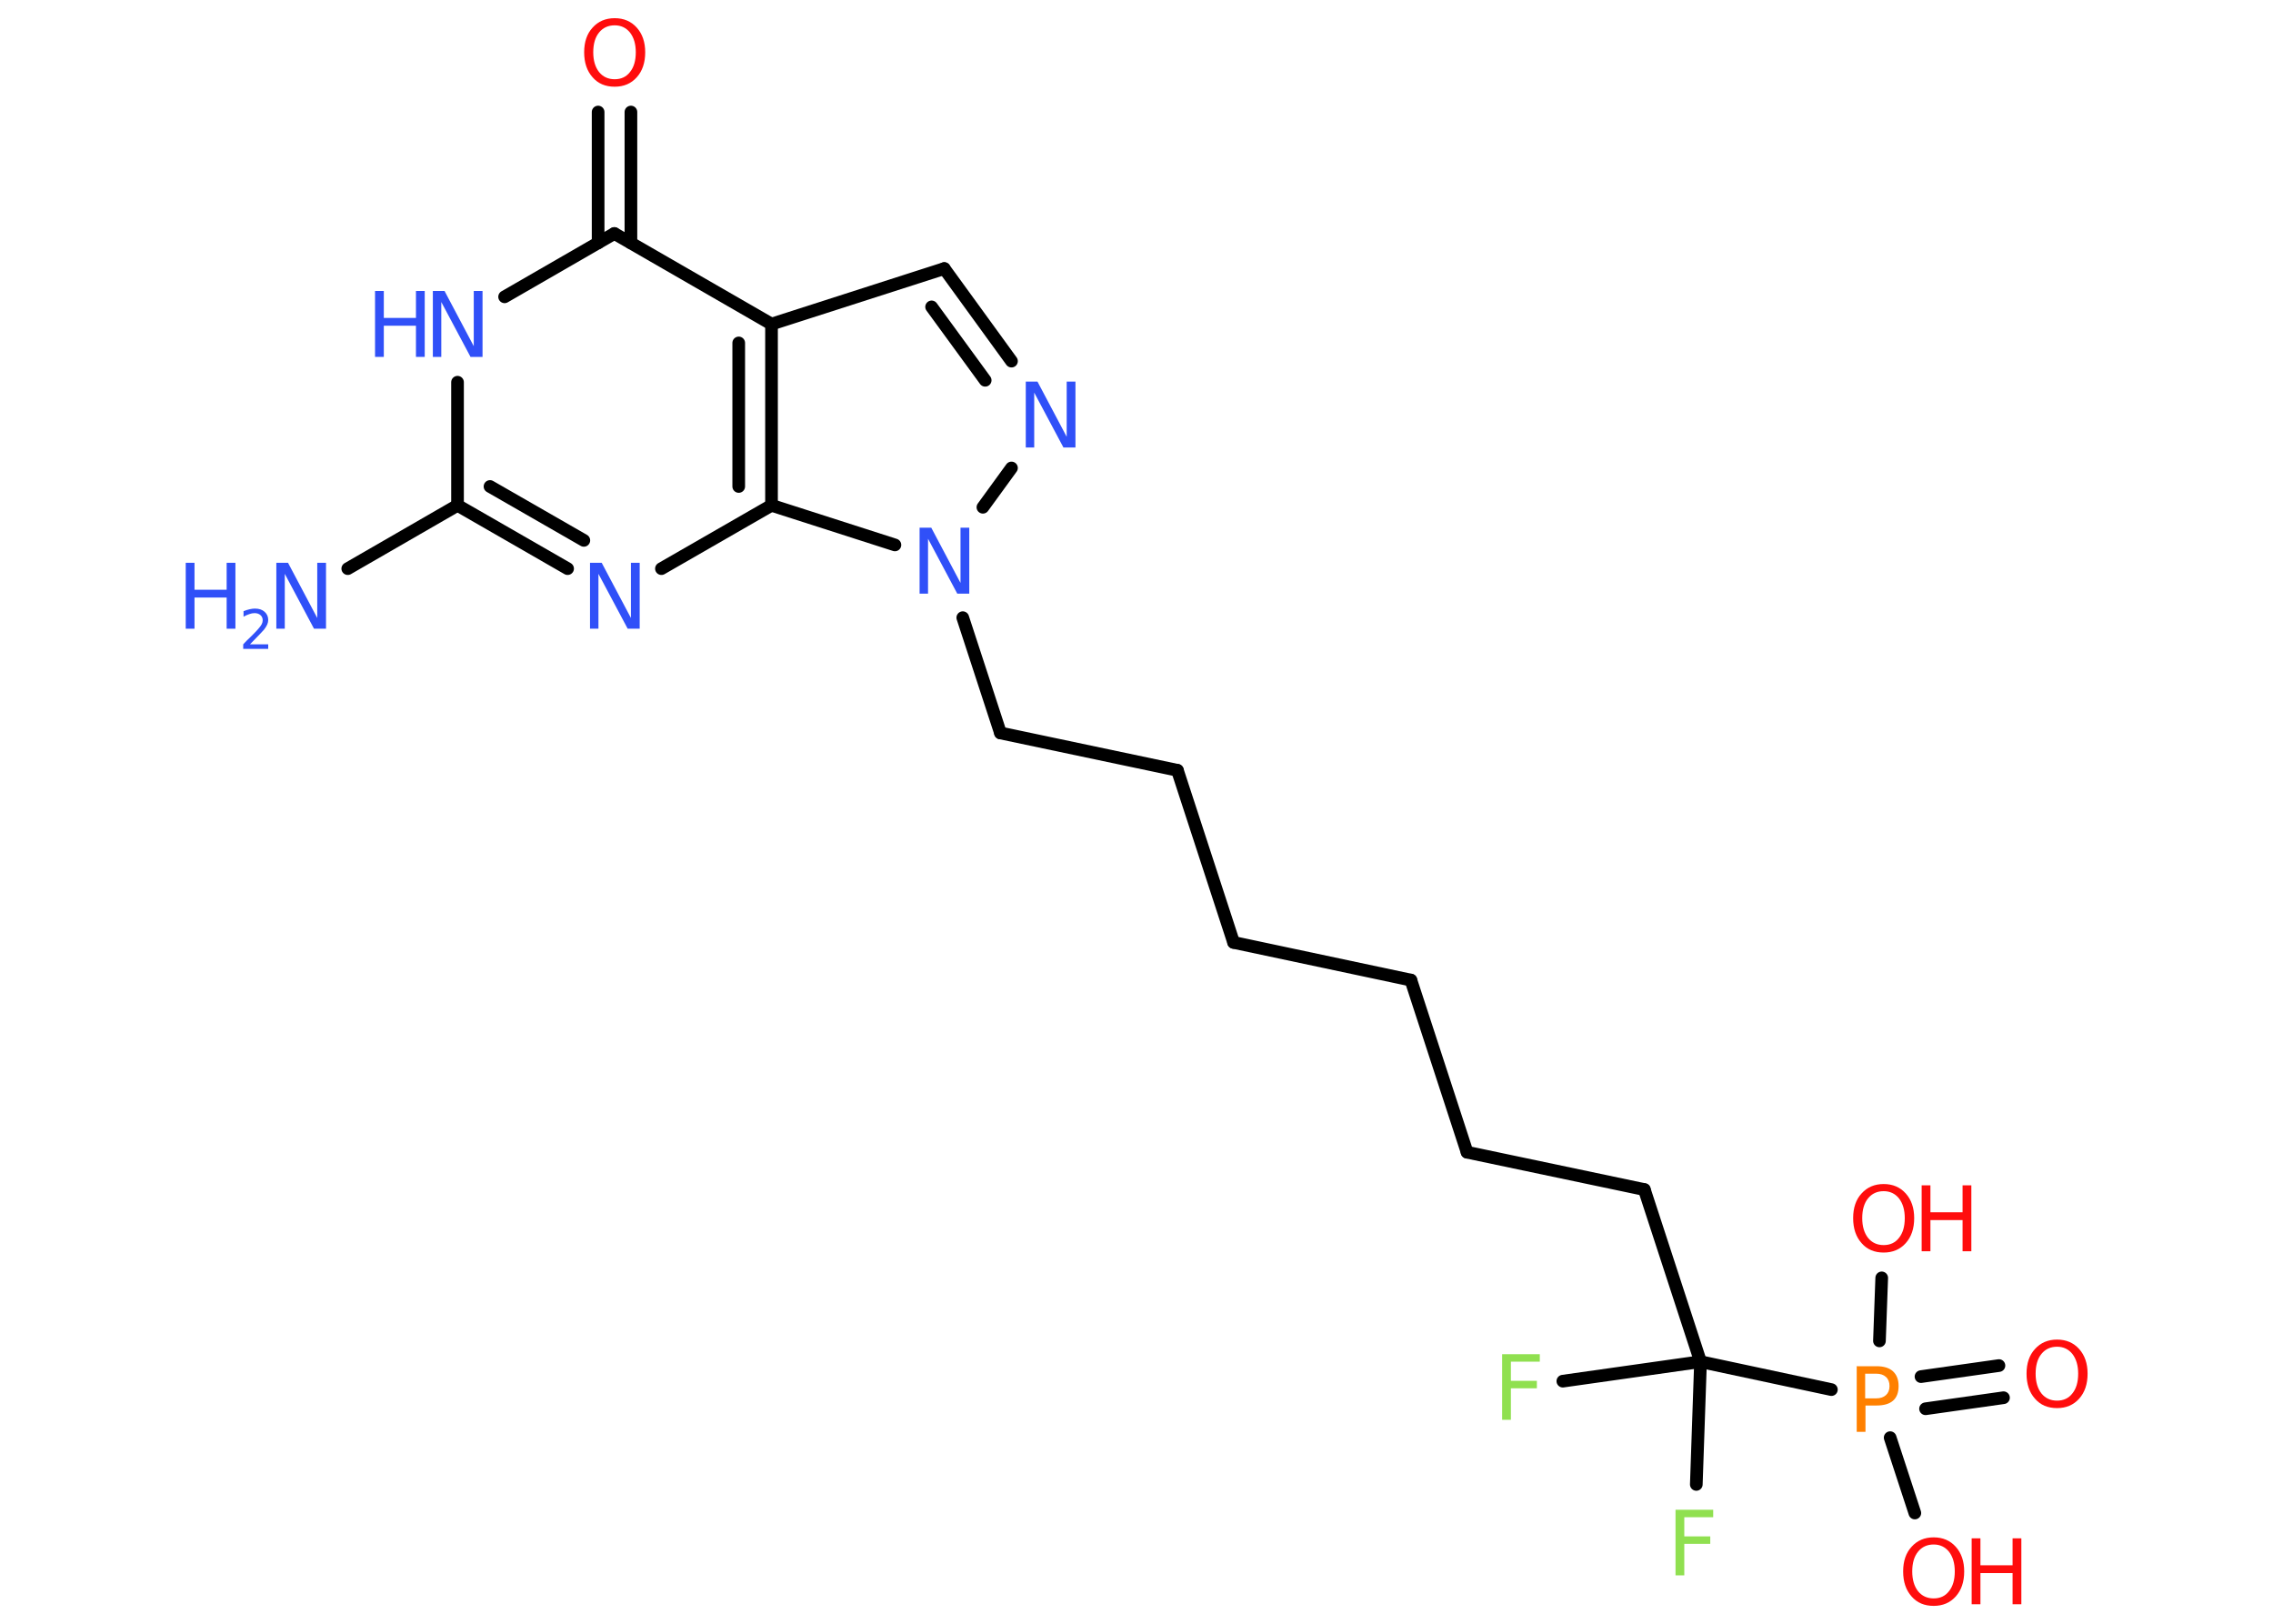 <?xml version='1.0' encoding='UTF-8'?>
<!DOCTYPE svg PUBLIC "-//W3C//DTD SVG 1.1//EN" "http://www.w3.org/Graphics/SVG/1.1/DTD/svg11.dtd">
<svg version='1.2' xmlns='http://www.w3.org/2000/svg' xmlns:xlink='http://www.w3.org/1999/xlink' width='70.0mm' height='50.0mm' viewBox='0 0 70.0 50.0'>
  <desc>Generated by the Chemistry Development Kit (http://github.com/cdk)</desc>
  <g stroke-linecap='round' stroke-linejoin='round' stroke='#000000' stroke-width='.39' fill='#3050F8'>
    <rect x='.0' y='.0' width='70.0' height='50.0' fill='#FFFFFF' stroke='none'/>
    <g id='mol1' class='mol'>
      <line id='mol1bnd1' class='bond' x1='10.71' y1='17.51' x2='14.09' y2='15.56'/>
      <g id='mol1bnd2' class='bond'>
        <line x1='14.09' y1='15.56' x2='17.48' y2='17.51'/>
        <line x1='15.09' y1='14.98' x2='17.98' y2='16.64'/>
      </g>
      <line id='mol1bnd3' class='bond' x1='20.37' y1='17.51' x2='23.76' y2='15.56'/>
      <g id='mol1bnd4' class='bond'>
        <line x1='23.76' y1='15.56' x2='23.76' y2='9.98'/>
        <line x1='22.75' y1='14.98' x2='22.75' y2='10.56'/>
      </g>
      <line id='mol1bnd5' class='bond' x1='23.76' y1='9.98' x2='29.08' y2='8.27'/>
      <g id='mol1bnd6' class='bond'>
        <line x1='31.15' y1='11.12' x2='29.08' y2='8.27'/>
        <line x1='30.34' y1='11.71' x2='28.69' y2='9.45'/>
      </g>
      <line id='mol1bnd7' class='bond' x1='31.15' y1='14.41' x2='30.27' y2='15.62'/>
      <line id='mol1bnd8' class='bond' x1='23.76' y1='15.56' x2='27.56' y2='16.78'/>
      <line id='mol1bnd9' class='bond' x1='29.65' y1='19.02' x2='30.81' y2='22.57'/>
      <line id='mol1bnd10' class='bond' x1='30.81' y1='22.57' x2='36.26' y2='23.72'/>
      <line id='mol1bnd11' class='bond' x1='36.26' y1='23.72' x2='37.99' y2='29.02'/>
      <line id='mol1bnd12' class='bond' x1='37.99' y1='29.02' x2='43.45' y2='30.18'/>
      <line id='mol1bnd13' class='bond' x1='43.45' y1='30.18' x2='45.18' y2='35.48'/>
      <line id='mol1bnd14' class='bond' x1='45.18' y1='35.48' x2='50.64' y2='36.63'/>
      <line id='mol1bnd15' class='bond' x1='50.64' y1='36.63' x2='52.37' y2='41.93'/>
      <line id='mol1bnd16' class='bond' x1='52.37' y1='41.93' x2='48.13' y2='42.53'/>
      <line id='mol1bnd17' class='bond' x1='52.37' y1='41.93' x2='52.24' y2='45.71'/>
      <line id='mol1bnd18' class='bond' x1='52.37' y1='41.93' x2='56.4' y2='42.79'/>
      <g id='mol1bnd19' class='bond'>
        <line x1='59.16' y1='42.39' x2='61.56' y2='42.05'/>
        <line x1='59.3' y1='43.38' x2='61.7' y2='43.04'/>
      </g>
      <line id='mol1bnd20' class='bond' x1='58.21' y1='44.27' x2='58.97' y2='46.59'/>
      <line id='mol1bnd21' class='bond' x1='57.88' y1='41.29' x2='57.95' y2='39.35'/>
      <line id='mol1bnd22' class='bond' x1='23.76' y1='9.98' x2='18.92' y2='7.19'/>
      <g id='mol1bnd23' class='bond'>
        <line x1='18.42' y1='7.48' x2='18.42' y2='3.45'/>
        <line x1='19.43' y1='7.48' x2='19.43' y2='3.45'/>
      </g>
      <line id='mol1bnd24' class='bond' x1='18.92' y1='7.19' x2='15.54' y2='9.14'/>
      <line id='mol1bnd25' class='bond' x1='14.09' y1='15.56' x2='14.09' y2='11.77'/>
      <g id='mol1atm1' class='atom'>
        <path d='M8.5 17.33h.37l.9 1.7v-1.7h.27v2.03h-.37l-.9 -1.69v1.69h-.26v-2.03z' stroke='none'/>
        <path d='M5.72 17.33h.27v.83h.99v-.83h.27v2.03h-.27v-.96h-.99v.96h-.27v-2.03z' stroke='none'/>
        <path d='M7.69 19.84h.57v.14h-.77v-.14q.09 -.1 .26 -.26q.16 -.16 .2 -.21q.08 -.09 .11 -.15q.03 -.06 .03 -.12q.0 -.1 -.07 -.16q-.07 -.06 -.18 -.06q-.08 .0 -.16 .03q-.09 .03 -.18 .08v-.17q.1 -.04 .19 -.06q.09 -.02 .16 -.02q.19 .0 .3 .1q.11 .1 .11 .25q.0 .07 -.03 .14q-.03 .07 -.1 .16q-.02 .02 -.13 .14q-.11 .11 -.31 .32z' stroke='none'/>
      </g>
      <path id='mol1atm3' class='atom' d='M18.16 17.33h.37l.9 1.7v-1.7h.27v2.03h-.37l-.9 -1.69v1.69h-.26v-2.03z' stroke='none'/>
      <path id='mol1atm7' class='atom' d='M31.58 11.75h.37l.9 1.7v-1.7h.27v2.03h-.37l-.9 -1.69v1.69h-.26v-2.03z' stroke='none'/>
      <path id='mol1atm8' class='atom' d='M28.31 16.25h.37l.9 1.7v-1.7h.27v2.03h-.37l-.9 -1.69v1.69h-.26v-2.03z' stroke='none'/>
      <path id='mol1atm16' class='atom' d='M46.26 41.7h1.16v.23h-.89v.59h.8v.23h-.8v.97h-.27v-2.03z' stroke='none' fill='#90E050'/>
      <path id='mol1atm17' class='atom' d='M51.6 46.49h1.16v.23h-.89v.59h.8v.23h-.8v.97h-.27v-2.03z' stroke='none' fill='#90E050'/>
      <path id='mol1atm18' class='atom' d='M57.44 42.3v.76h.34q.19 .0 .3 -.1q.11 -.1 .11 -.28q.0 -.18 -.11 -.28q-.11 -.1 -.3 -.1h-.34zM57.17 42.07h.62q.34 .0 .51 .16q.17 .16 .17 .45q.0 .3 -.17 .45q-.17 .15 -.51 .15h-.34v.81h-.27v-2.03z' stroke='none' fill='#FF8000'/>
      <path id='mol1atm19' class='atom' d='M63.35 41.47q-.3 .0 -.48 .22q-.18 .22 -.18 .61q.0 .38 .18 .61q.18 .22 .48 .22q.3 .0 .47 -.22q.18 -.22 .18 -.61q.0 -.38 -.18 -.61q-.18 -.22 -.47 -.22zM63.35 41.25q.42 .0 .68 .29q.26 .29 .26 .76q.0 .48 -.26 .77q-.26 .29 -.68 .29q-.43 .0 -.68 -.29q-.26 -.29 -.26 -.77q.0 -.48 .26 -.76q.26 -.29 .68 -.29z' stroke='none' fill='#FF0D0D'/>
      <g id='mol1atm20' class='atom'>
        <path d='M59.55 47.56q-.3 .0 -.48 .22q-.18 .22 -.18 .61q.0 .38 .18 .61q.18 .22 .48 .22q.3 .0 .47 -.22q.18 -.22 .18 -.61q.0 -.38 -.18 -.61q-.18 -.22 -.47 -.22zM59.55 47.34q.42 .0 .68 .29q.26 .29 .26 .76q.0 .48 -.26 .77q-.26 .29 -.68 .29q-.43 .0 -.68 -.29q-.26 -.29 -.26 -.77q.0 -.48 .26 -.76q.26 -.29 .68 -.29z' stroke='none' fill='#FF0D0D'/>
        <path d='M60.72 47.37h.27v.83h.99v-.83h.27v2.03h-.27v-.96h-.99v.96h-.27v-2.03z' stroke='none' fill='#FF0D0D'/>
      </g>
      <g id='mol1atm21' class='atom'>
        <path d='M58.01 36.68q-.3 .0 -.48 .22q-.18 .22 -.18 .61q.0 .38 .18 .61q.18 .22 .48 .22q.3 .0 .47 -.22q.18 -.22 .18 -.61q.0 -.38 -.18 -.61q-.18 -.22 -.47 -.22zM58.01 36.46q.42 .0 .68 .29q.26 .29 .26 .76q.0 .48 -.26 .77q-.26 .29 -.68 .29q-.43 .0 -.68 -.29q-.26 -.29 -.26 -.77q.0 -.48 .26 -.76q.26 -.29 .68 -.29z' stroke='none' fill='#FF0D0D'/>
        <path d='M59.18 36.5h.27v.83h.99v-.83h.27v2.03h-.27v-.96h-.99v.96h-.27v-2.03z' stroke='none' fill='#FF0D0D'/>
      </g>
      <path id='mol1atm23' class='atom' d='M18.93 .78q-.3 .0 -.48 .22q-.18 .22 -.18 .61q.0 .38 .18 .61q.18 .22 .48 .22q.3 .0 .47 -.22q.18 -.22 .18 -.61q.0 -.38 -.18 -.61q-.18 -.22 -.47 -.22zM18.93 .56q.42 .0 .68 .29q.26 .29 .26 .76q.0 .48 -.26 .77q-.26 .29 -.68 .29q-.43 .0 -.68 -.29q-.26 -.29 -.26 -.77q.0 -.48 .26 -.76q.26 -.29 .68 -.29z' stroke='none' fill='#FF0D0D'/>
      <g id='mol1atm24' class='atom'>
        <path d='M13.32 8.96h.37l.9 1.7v-1.7h.27v2.03h-.37l-.9 -1.69v1.69h-.26v-2.03z' stroke='none'/>
        <path d='M11.55 8.96h.27v.83h.99v-.83h.27v2.03h-.27v-.96h-.99v.96h-.27v-2.03z' stroke='none'/>
      </g>
    </g>
  </g>
</svg>
